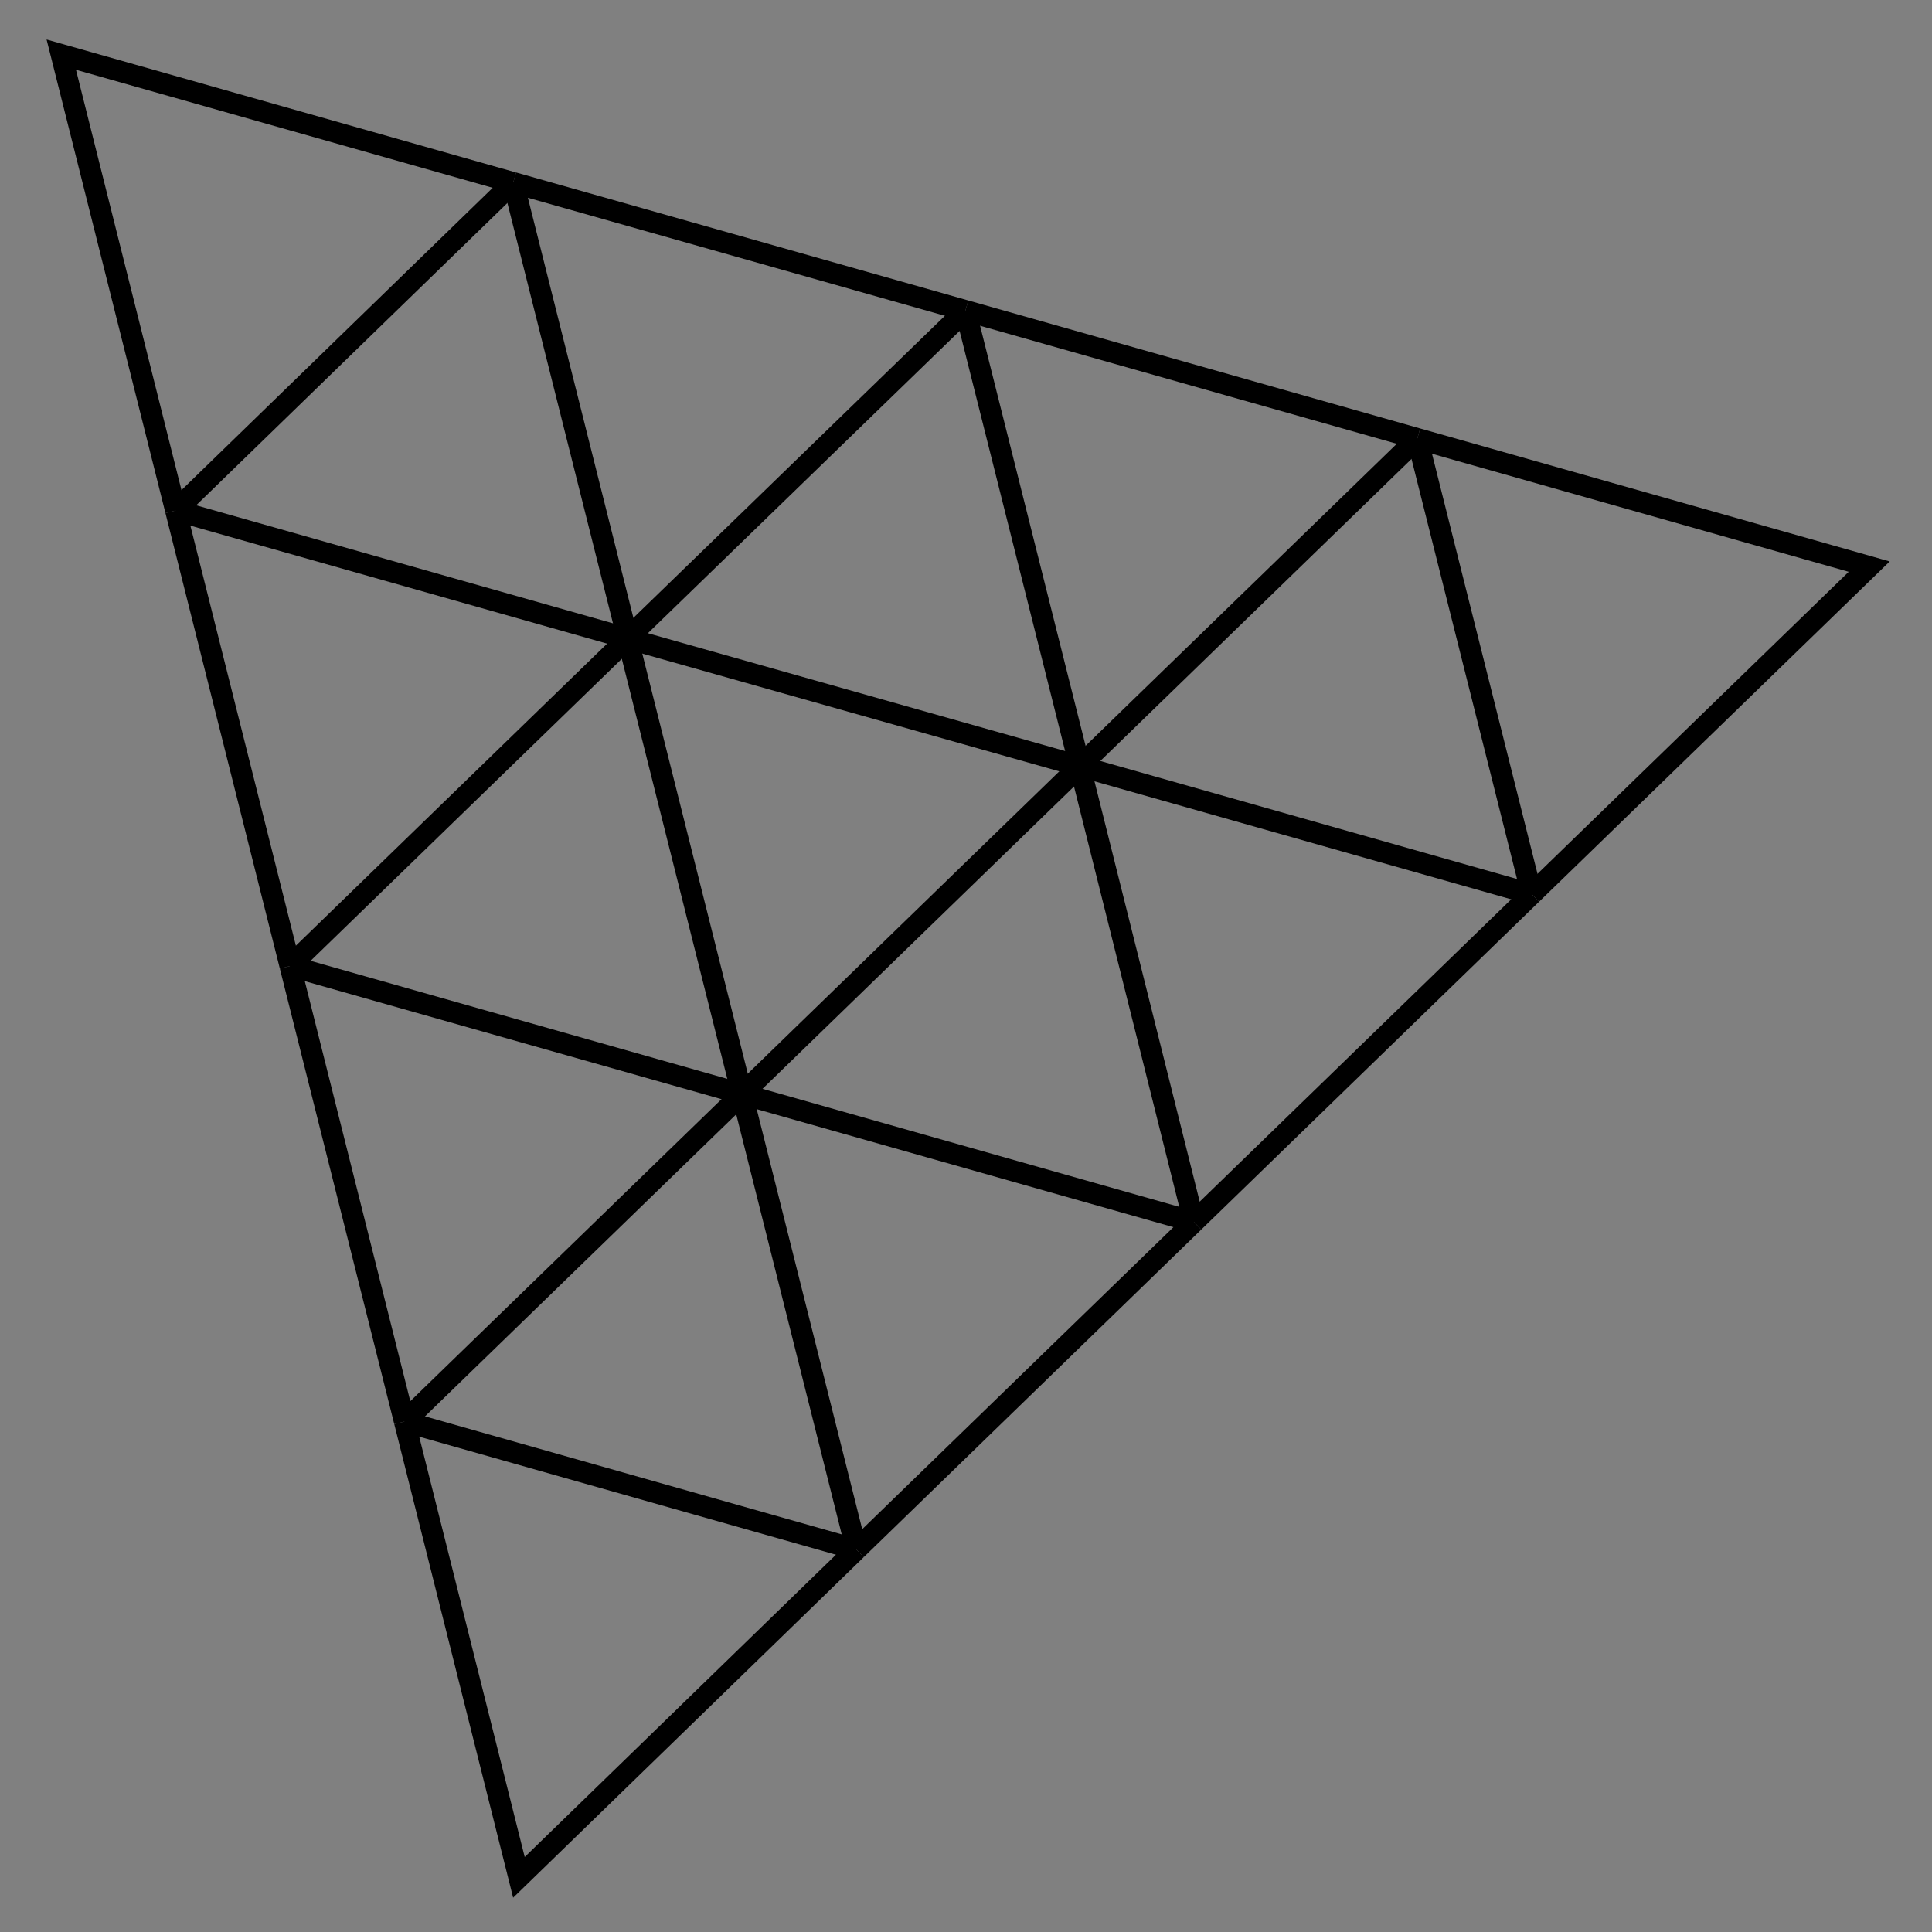 <?xml version="1.0" encoding="UTF-8" standalone="no"?>
<!-- Generator: Adobe Illustrator 25.0.1, SVG Export Plug-In . SVG Version: 6.00 Build 0)  -->

<svg
   version="1.1"
   id="Layer_1"
   x="0px"
   y="0px"
   viewBox="0 0 640 640"
   style="enable-background:new 0 0 640 640;"
   xml:space="preserve"
   sodipodi:docname="threejs.svg"
   inkscape:export-filename="D:\codeguild\portfolio\mattdwalsh.github.io\images\threejs.png"
   inkscape:export-xdpi="62.889999"
   inkscape:export-ydpi="62.889999"
   inkscape:version="1.1.1 (3bf5ae0d25, 2021-09-20)"
   xmlns:inkscape="http://www.inkscape.org/namespaces/inkscape"
   xmlns:sodipodi="http://sodipodi.sourceforge.net/DTD/sodipodi-0.dtd"
   xmlns="http://www.w3.org/2000/svg"
   xmlns:svg="http://www.w3.org/2000/svg"><rect x="0" y="0" width="640" height="640" fill="#808080" stroke="none"/><defs
   id="defs69" /><sodipodi:namedview
   id="namedview67"
   pagecolor="#ffffff"
   bordercolor="#666666"
   borderopacity="1.0"
   inkscape:pageshadow="2"
   inkscape:pageopacity="0.0"
   inkscape:pagecheckerboard="0"
   showgrid="false"
   inkscape:zoom="1.3640625"
   inkscape:cx="285.5441"
   inkscape:cy="320"
   inkscape:window-width="3440"
   inkscape:window-height="1387"
   inkscape:window-x="1912"
   inkscape:window-y="-8"
   inkscape:window-maximized="1"
   inkscape:current-layer="Layer_1" />
<style
   type="text/css"
   id="style2">
	.st0{fill:#FFFFFF;}
	.st1{fill:#FFFFFF;stroke:#000000;stroke-width:7;stroke-miterlimit:10;}
	.st2{fill:none;stroke:#000000;stroke-width:7;stroke-miterlimit:10;}
</style>

<g
   id="g64">
	<line
   class="st1"
   x1="245.8"
   y1="362.4"
   x2="283.7"
   y2="513.3"
   id="line6" />
	<line
   class="st1"
   x1="395.5"
   y1="404.8"
   x2="245.8"
   y2="362.4"
   id="line8" />
	<line
   class="st1"
   x1="283.7"
   y1="513.3"
   x2="395.5"
   y2="404.8"
   id="line10" />
	<path
   class="st1"
   d="M134,470.9"
   id="path12" />
	<line
   class="st1"
   x1="283.7"
   y1="513.3"
   x2="134"
   y2="470.9"
   id="line14" />
	<path
   class="st1"
   d="M134,470.9"
   id="path16" />
	<polyline
   class="st2"
   points="134,470.9 171.9,621.9 283.7,513.3  "
   id="polyline18" />
	<line
   class="st1"
   x1="134"
   y1="470.9"
   x2="245.8"
   y2="362.4"
   id="line20" />
	<line
   class="st1"
   x1="245.8"
   y1="362.4"
   x2="357.7"
   y2="253.8"
   id="line22" />
	<line
   class="st1"
   x1="357.7"
   y1="253.8"
   x2="469.5"
   y2="145.3"
   id="line24" />
	<line
   class="st1"
   x1="319.8"
   y1="102.9"
   x2="357.7"
   y2="253.8"
   id="line26" />
	<line
   class="st1"
   x1="357.7"
   y1="253.8"
   x2="207.9"
   y2="211.5"
   id="line28" />
	<line
   class="st1"
   x1="207.9"
   y1="211.5"
   x2="245.8"
   y2="362.4"
   id="line30" />
	<line
   class="st1"
   x1="245.8"
   y1="362.4"
   x2="96.1"
   y2="320"
   id="line32" />
	<line
   class="st1"
   x1="96.1"
   y1="320"
   x2="134"
   y2="470.9"
   id="line34" />
	<line
   class="st1"
   x1="58.2"
   y1="169.1"
   x2="96.1"
   y2="320"
   id="line36" />
	<line
   class="st1"
   x1="207.9"
   y1="211.5"
   x2="58.2"
   y2="169.1"
   id="line38" />
	<line
   class="st1"
   x1="96.1"
   y1="320"
   x2="207.9"
   y2="211.5"
   id="line40" />
	<line
   class="st1"
   x1="207.9"
   y1="211.4"
   x2="319.8"
   y2="102.9"
   id="line42" />
	<line
   class="st1"
   x1="319.8"
   y1="102.9"
   x2="170"
   y2="60.5"
   id="line44" />
	<line
   class="st1"
   x1="170"
   y1="60.5"
   x2="207.9"
   y2="211.4"
   id="line46" />
	<polyline
   class="st2"
   points="58.2,169.1 20.3,18.1 170,60.5  "
   id="polyline48" />
	<line
   class="st1"
   x1="58.2"
   y1="169.1"
   x2="170"
   y2="60.5"
   id="line50" />
	<polyline
   class="st2"
   points="507.4,296.2 619.2,187.7 469.5,145.3  "
   id="polyline52" />
	<line
   class="st1"
   x1="469.5"
   y1="145.3"
   x2="507.4"
   y2="296.2"
   id="line54" />
	<line
   class="st1"
   x1="507.4"
   y1="296.2"
   x2="357.7"
   y2="253.8"
   id="line56" />
	<line
   class="st1"
   x1="357.7"
   y1="253.8"
   x2="395.5"
   y2="404.8"
   id="line58" />
	<line
   class="st1"
   x1="395.5"
   y1="404.8"
   x2="507.4"
   y2="296.2"
   id="line60" />
	<line
   class="st1"
   x1="469.5"
   y1="145.3"
   x2="319.8"
   y2="102.9"
   id="line62" />
</g>
</svg>
